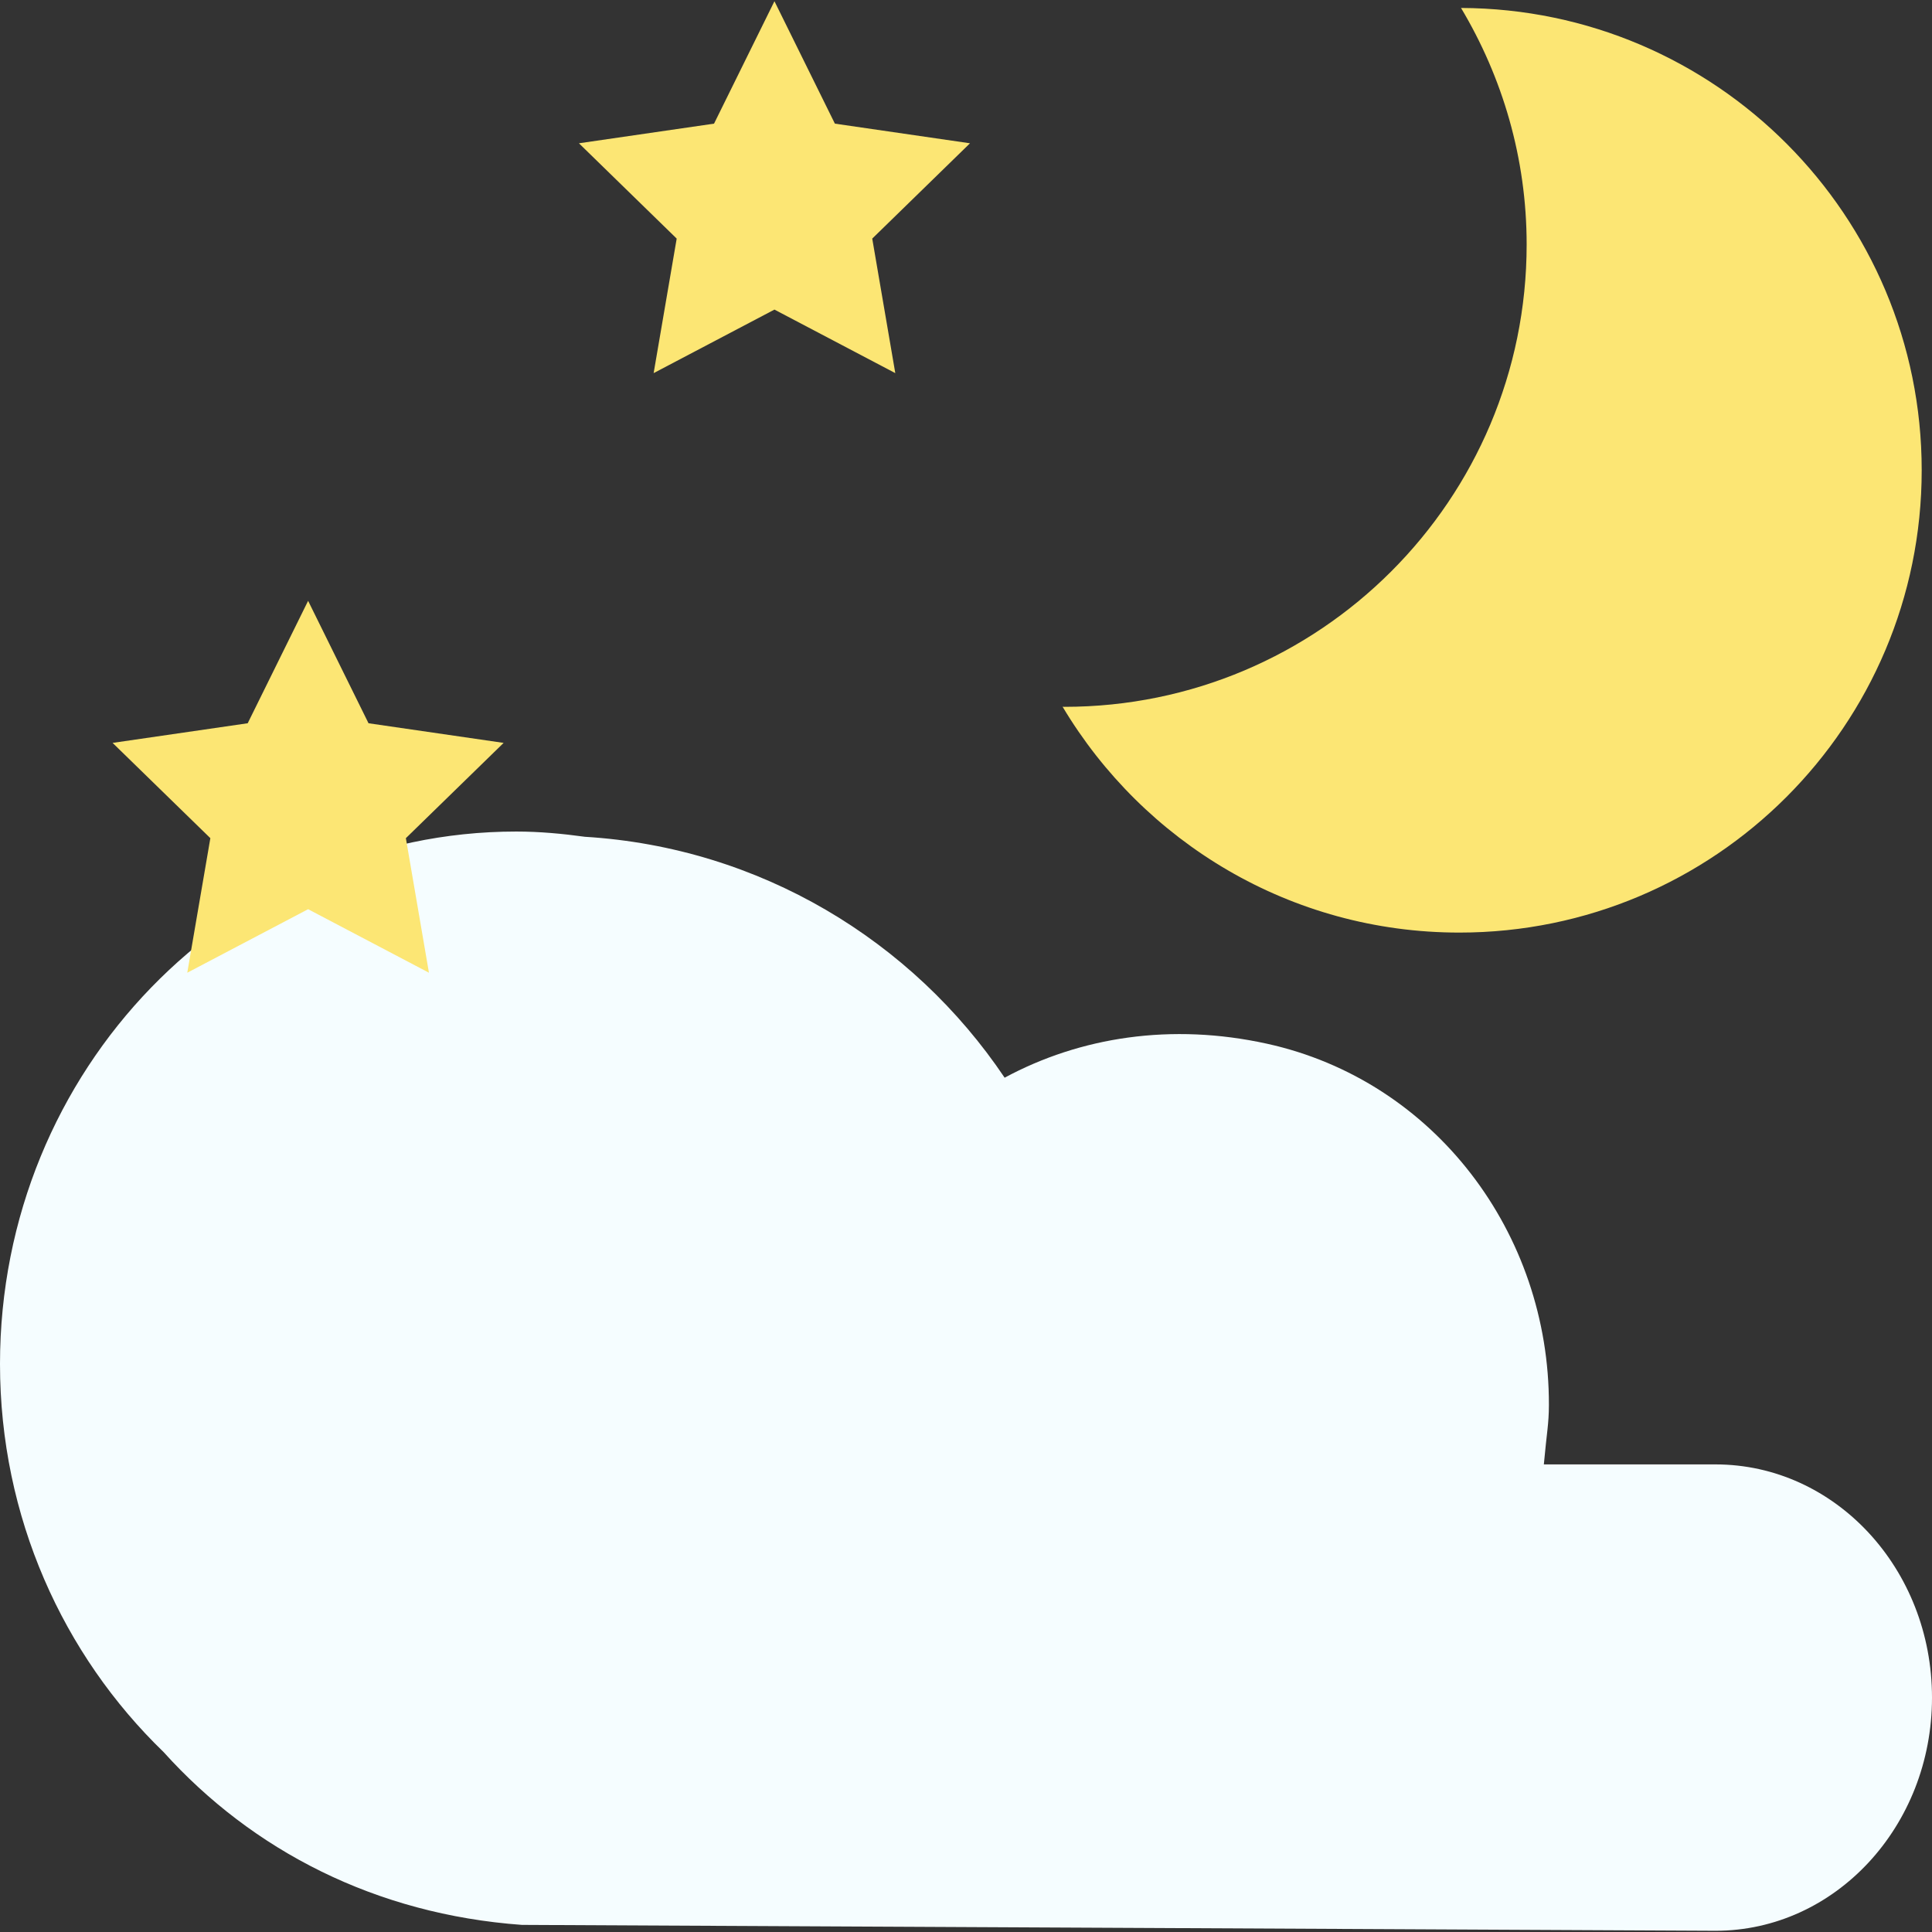 <!DOCTYPE svg PUBLIC "-//W3C//DTD SVG 1.1//EN" "http://www.w3.org/Graphics/SVG/1.1/DTD/svg11.dtd">
<!-- Uploaded to: SVG Repo, www.svgrepo.com, Transformed by: SVG Repo Mixer Tools -->
<svg height="800px" width="800px" version="1.1" id="Layer_1" xmlns="http://www.w3.org/2000/svg" xmlns:xlink="http://www.w3.org/1999/xlink" viewBox="0 0 480.016 480.016" xml:space="preserve" fill="#000000">
<rect x="0" y="0" width="480.016" height="480.016" fill="#333333" stroke="none"/>
<g id="SVGRepo_bgCarrier" stroke-width="0"/>
<g id="SVGRepo_tracerCarrier" stroke-linecap="round" stroke-linejoin="round"/>
<g id="SVGRepo_iconCarrier"> <path style="fill:#f5fdff;" d="M426.224,363.84c-1.12,0-42.648,0-42.648,0c0.744-8.16,1.24-9.968,1.256-14.744 c0.128-42.672-28.36-80.592-70.032-89.776c-23.752-5.232-46.432-1.68-65.192,8.44c-22.888-34.064-60.816-57.2-104.272-59.856 c-5.592-0.768-11.256-1.304-17.056-1.304C57.432,206.6,0,265.832,0,338.888c0,38.072,15.688,72.288,40.648,96.424 c22.072,24.488,52.72,40.304,89.008,42.936c0,0,295.448,1.464,296.568,1.464c29.712,0,53.792-25.936,53.792-57.936 C480.016,389.776,455.936,363.84,426.224,363.84z"/> <g> <path style="fill:#FCE674;" d="M363,1.976c10.28,17.208,16.304,37.264,16.304,58.768c0,63.44-51.432,114.872-114.872,114.872 c-0.144,0-0.28-0.024-0.424-0.024c20.056,33.568,56.632,56.112,98.576,56.112c63.44,0,114.872-51.432,114.872-114.872 C477.456,53.528,426.248,2.208,363,1.976z"/> <polygon style="fill:#FCE674;" points="76.552,149.28 91.56,179.696 125.128,184.576 100.84,208.248 106.576,241.68 76.552,225.896 46.528,241.68 52.264,208.248 27.976,184.576 61.544,179.696 "/> <polygon style="fill:#FCE674;" points="192.416,0.304 207.432,30.72 241,35.6 216.712,59.28 222.44,92.704 192.416,76.92 162.4,92.704 168.128,59.28 143.84,35.6 177.408,30.72 "/> </g> </g>
</svg>